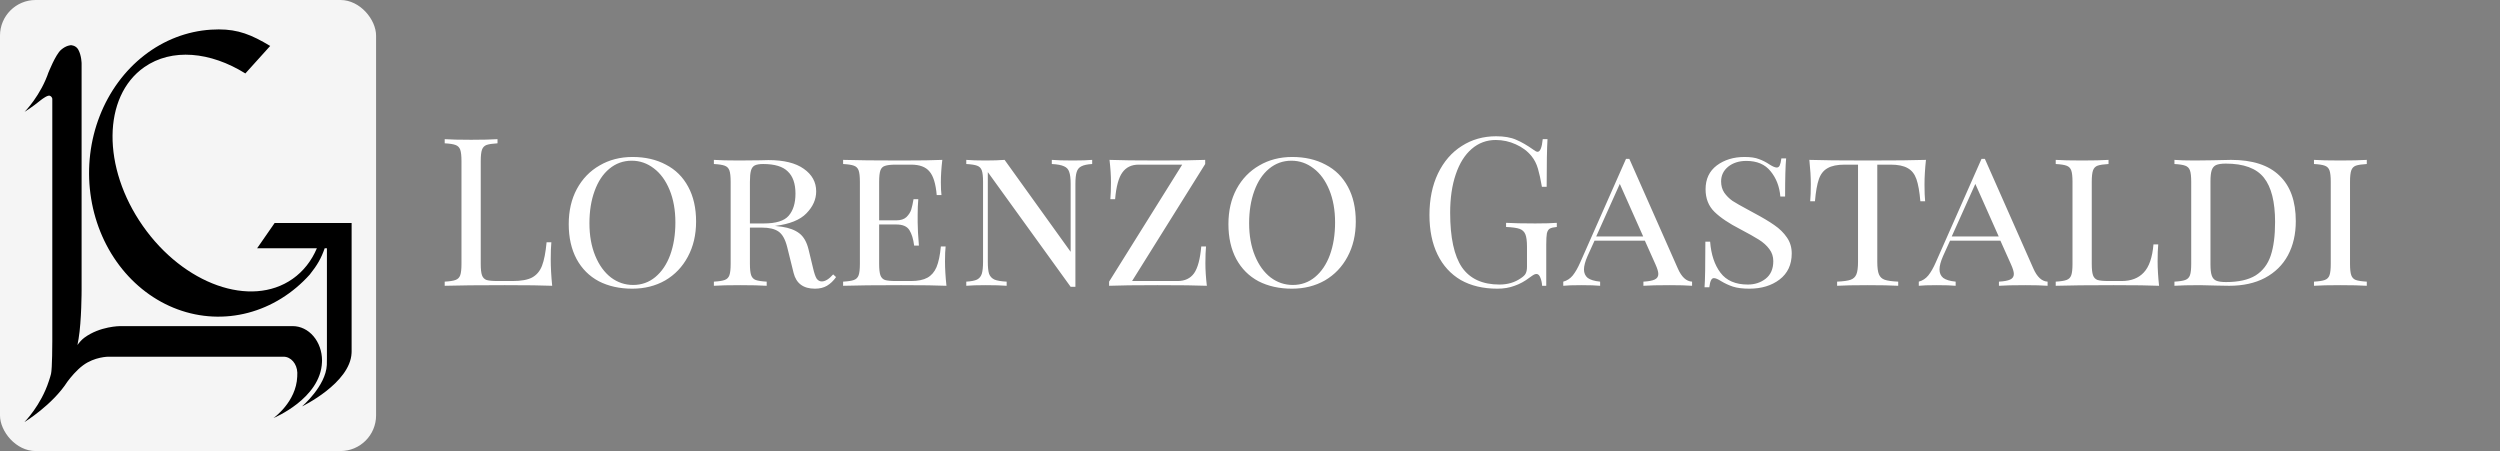 <svg width="6036" height="1089" viewBox="0 0 6036 1089" fill="none" xmlns="http://www.w3.org/2000/svg">
<rect x="0" y="0" width="6036" height="1089" fill="#808080" stroke="none"/>
<path d="M1201.19 346C1189.19 346.667 1180.36 348 1174.69 350C1169.36 352 1165.69 355.833 1163.69 361.5C1161.69 367.167 1160.69 376.333 1160.69 389V637C1160.69 649.667 1161.69 658.833 1163.69 664.5C1165.69 670.167 1169.36 674 1174.69 676C1180.36 677.667 1189.19 678.5 1201.19 678.5H1237.69C1258.36 678.5 1274.02 675.667 1284.69 670C1295.69 664 1303.69 654.5 1308.69 641.5C1313.69 628.5 1317.36 609.667 1319.69 585H1331.19C1330.19 595.333 1329.69 609 1329.69 626C1329.69 645 1330.86 666.333 1333.19 690C1310.52 689 1272.36 688.5 1218.69 688.5C1154.69 688.5 1106.36 689 1073.69 690V680C1085.69 679.333 1094.36 678 1099.69 676C1105.36 674 1109.19 670.167 1111.19 664.5C1113.19 658.833 1114.19 649.667 1114.19 637V389C1114.19 376.333 1113.19 367.167 1111.19 361.5C1109.19 355.833 1105.36 352 1099.69 350C1094.36 348 1085.69 346.667 1073.69 346V336C1087.69 337 1109.02 337.5 1137.69 337.5C1164.36 337.5 1185.52 337 1201.19 336V346ZM1527.14 379C1557.8 379 1584.64 385.167 1607.64 397.5C1630.97 409.5 1648.97 427.333 1661.64 451C1674.3 474.333 1680.64 502.333 1680.64 535C1680.64 567 1673.97 595.333 1660.64 620C1647.64 644.333 1629.47 663.333 1606.14 677C1582.8 690.333 1556.3 697 1526.64 697C1495.97 697 1468.97 691 1445.64 679C1422.64 666.667 1404.8 648.833 1392.14 625.5C1379.47 601.833 1373.14 573.667 1373.14 541C1373.14 509 1379.64 480.833 1392.64 456.5C1405.97 431.833 1424.3 412.833 1447.64 399.5C1470.97 385.833 1497.47 379 1527.14 379ZM1525.14 388C1504.8 388 1486.8 394.5 1471.14 407.5C1455.8 420.167 1443.97 438 1435.64 461C1427.3 483.667 1423.14 509.667 1423.14 539C1423.14 568.667 1427.8 594.833 1437.14 617.5C1446.47 640.167 1459.14 657.667 1475.14 670C1491.14 682 1508.97 688 1528.64 688C1548.97 688 1566.8 681.667 1582.14 669C1597.8 656 1609.8 638.167 1618.14 615.5C1626.47 592.5 1630.64 566.333 1630.64 537C1630.64 507.333 1625.97 481.167 1616.64 458.5C1607.3 435.833 1594.64 418.5 1578.64 406.5C1562.64 394.167 1544.8 388 1525.14 388ZM2018.59 669C2012.26 678 2004.93 685 1996.59 690C1988.59 694.667 1978.93 697 1967.59 697C1939.59 697 1922.43 684.333 1916.09 659L1900.59 596.5C1895.93 577.833 1888.93 565.333 1879.59 559C1870.59 552.667 1857.09 549.5 1839.09 549.5H1810.59V637C1810.59 649.667 1811.59 658.833 1813.59 664.5C1815.59 670.167 1819.26 674 1824.59 676C1830.26 678 1839.09 679.333 1851.09 680V690C1835.76 689 1814.59 688.5 1787.59 688.5C1758.93 688.5 1737.59 689 1723.59 690V680C1735.59 679.333 1744.26 678 1749.59 676C1755.26 674 1759.09 670.167 1761.09 664.5C1763.09 658.833 1764.09 649.667 1764.09 637V439C1764.09 426.333 1763.09 417.167 1761.09 411.5C1759.09 405.833 1755.26 402 1749.59 400C1744.26 398 1735.59 396.667 1723.59 396V386C1737.59 387 1757.93 387.5 1784.59 387.5L1835.59 387C1841.26 386.667 1847.76 386.5 1855.09 386.5C1892.43 386.5 1920.93 393.5 1940.59 407.5C1960.59 421.5 1970.59 439.667 1970.59 462C1970.59 481.333 1962.76 499 1947.09 515C1931.76 531 1906.43 541.167 1871.09 545.5C1877.76 546.167 1883.43 546.833 1888.09 547.5C1905.76 550.167 1919.76 555.5 1930.09 563.5C1940.43 571.5 1947.76 584.333 1952.09 602L1963.09 647.5C1965.76 659.167 1968.59 667.5 1971.59 672.5C1974.93 677.167 1979.09 679.5 1984.09 679.5C1992.43 679.5 2001.59 673.833 2011.59 662.5L2018.59 669ZM1842.59 396C1833.59 396 1826.76 397.167 1822.09 399.5C1817.76 401.833 1814.76 406 1813.09 412C1811.43 418 1810.59 427 1810.59 439V539.5H1844.09C1873.43 539.5 1893.43 533.333 1904.09 521C1915.09 508.333 1920.59 490.5 1920.59 467.5C1920.59 443.5 1914.43 425.667 1902.09 414C1890.09 402 1870.26 396 1842.59 396ZM2281.61 631C2281.61 648.333 2282.77 668 2285.11 690C2263.44 689 2226.94 688.5 2175.61 688.5C2113.94 688.5 2067.27 689 2035.61 690V680C2047.61 679.333 2056.27 678 2061.61 676C2067.27 674 2071.11 670.167 2073.11 664.5C2075.11 658.833 2076.11 649.667 2076.11 637V439C2076.11 426.333 2075.11 417.167 2073.11 411.5C2071.11 405.833 2067.27 402 2061.61 400C2056.27 398 2047.61 396.667 2035.61 396V386C2067.27 387 2113.94 387.5 2175.61 387.5C2222.27 387.5 2255.44 387 2275.11 386C2272.77 406 2271.61 424 2271.61 440C2271.61 453 2272.11 463.333 2273.11 471H2261.61C2259.27 443.667 2253.44 424.667 2244.11 414C2235.11 403 2220.27 397.5 2199.61 397.5H2163.11C2151.11 397.5 2142.27 398.5 2136.61 400.5C2131.27 402.167 2127.61 405.833 2125.61 411.5C2123.61 417.167 2122.61 426.333 2122.61 439V532H2164.11C2174.77 532 2182.94 529.333 2188.61 524C2194.27 518.333 2198.11 512.333 2200.11 506C2202.11 499.333 2203.94 491 2205.61 481H2217.11C2216.11 492.333 2215.61 504.667 2215.61 518V537C2215.61 550 2216.61 568.667 2218.61 593H2207.11C2205.11 577 2201.27 564.5 2195.61 555.5C2189.94 546.5 2179.44 542 2164.11 542H2122.61V637C2122.61 649.667 2123.61 658.833 2125.61 664.5C2127.61 670.167 2131.27 674 2136.61 676C2142.27 677.667 2151.11 678.5 2163.11 678.5H2199.61C2216.27 678.5 2229.44 675.833 2239.11 670.5C2248.77 665.167 2256.11 656.667 2261.11 645C2266.11 633 2269.61 616.333 2271.61 595H2283.11C2282.11 604 2281.61 616 2281.61 631ZM2636.97 396C2625.3 396.667 2616.64 398.5 2610.97 401.5C2605.3 404.167 2601.47 408.833 2599.47 415.5C2597.47 421.833 2596.47 431.333 2596.47 444V692.5H2584.97L2384.97 415.5V632C2384.97 645 2385.97 654.667 2387.97 661C2390.3 667.333 2394.64 672 2400.97 675C2407.3 677.667 2417.14 679.333 2430.47 680V690C2418.47 689 2401.47 688.5 2379.47 688.5C2359.47 688.5 2343.97 689 2332.97 690V680C2344.64 679.333 2353.3 677.667 2358.97 675C2364.64 672 2368.47 667.333 2370.47 661C2372.47 654.333 2373.47 644.667 2373.47 632V439C2373.47 426.333 2372.47 417.167 2370.47 411.5C2368.47 405.833 2364.64 402 2358.97 400C2353.64 398 2344.97 396.667 2332.97 396V386C2343.97 387 2359.47 387.5 2379.47 387.5C2397.47 387.5 2412.8 387 2425.47 386L2584.97 608V444C2584.97 431 2583.8 421.333 2581.47 415C2579.47 408.667 2575.3 404.167 2568.97 401.5C2562.64 398.5 2552.8 396.667 2539.47 396V386C2551.47 387 2568.47 387.5 2590.47 387.5C2610.47 387.5 2625.97 387 2636.97 386V396ZM2909.81 396L2733.31 678.5H2843.31C2860.65 678.5 2873.81 672.333 2882.81 660C2891.81 647.333 2897.65 625.667 2900.31 595H2911.81C2910.81 605.333 2910.31 619 2910.31 636C2910.31 652 2911.48 670 2913.81 690C2890.15 689 2850.31 688.5 2794.31 688.5C2740.98 688.5 2702.15 689 2677.81 690V680L2854.31 397.5H2749.31C2731.98 397.5 2718.81 403.833 2709.81 416.5C2700.81 428.833 2694.98 450.333 2692.31 481H2680.81C2681.81 470.333 2682.31 456.667 2682.31 440C2682.31 424 2681.15 406 2678.81 386C2702.48 387 2742.31 387.5 2798.31 387.5C2849.31 387.5 2886.48 387 2909.81 386V396ZM3119.91 379C3150.58 379 3177.41 385.167 3200.41 397.5C3223.74 409.5 3241.74 427.333 3254.41 451C3267.08 474.333 3273.41 502.333 3273.41 535C3273.41 567 3266.74 595.333 3253.41 620C3240.41 644.333 3222.24 663.333 3198.91 677C3175.58 690.333 3149.08 697 3119.41 697C3088.74 697 3061.74 691 3038.41 679C3015.41 666.667 2997.58 648.833 2984.91 625.5C2972.24 601.833 2965.91 573.667 2965.91 541C2965.91 509 2972.41 480.833 2985.41 456.5C2998.74 431.833 3017.08 412.833 3040.41 399.5C3063.74 385.833 3090.24 379 3119.91 379ZM3117.91 388C3097.58 388 3079.58 394.5 3063.91 407.5C3048.58 420.167 3036.74 438 3028.41 461C3020.08 483.667 3015.91 509.667 3015.91 539C3015.91 568.667 3020.58 594.833 3029.91 617.5C3039.24 640.167 3051.91 657.667 3067.91 670C3083.91 682 3101.74 688 3121.41 688C3141.74 688 3159.58 681.667 3174.91 669C3190.58 656 3202.58 638.167 3210.91 615.5C3219.24 592.5 3223.41 566.333 3223.41 537C3223.41 507.333 3218.74 481.167 3209.41 458.5C3200.08 435.833 3187.41 418.5 3171.41 406.5C3155.41 394.167 3137.58 388 3117.91 388ZM3612.27 329C3631.94 329 3648.11 331.833 3660.77 337.5C3673.44 342.833 3687.27 350.833 3702.27 361.5C3706.61 364.833 3709.94 366.5 3712.27 366.5C3718.61 366.5 3722.77 356.333 3724.77 336H3736.27C3734.94 357.667 3734.27 396 3734.27 451H3722.77C3719.77 433.333 3716.61 418.833 3713.27 407.5C3709.94 395.833 3704.77 385.667 3697.77 377C3688.11 365 3675.44 355.5 3659.77 348.5C3644.44 341.5 3628.27 338 3611.27 338C3589.27 338 3569.94 345.167 3553.27 359.5C3536.61 373.833 3523.77 394.333 3514.77 421C3505.77 447.333 3501.27 478.167 3501.27 513.5C3501.27 573.5 3510.77 617.5 3529.77 645.5C3549.11 673.167 3579.27 687 3620.27 687C3640.27 687 3657.61 681.833 3672.27 671.5C3678.27 667.5 3682.11 663.667 3683.77 660C3685.77 656 3686.77 650.667 3686.77 644V596C3686.77 582 3685.44 571.833 3682.77 565.5C3680.11 559.167 3675.44 554.833 3668.77 552.5C3662.11 550.167 3651.27 548.667 3636.27 548V538C3653.61 539 3677.11 539.5 3706.77 539.5C3729.44 539.5 3746.77 539 3758.77 538V548C3751.11 548.667 3745.44 550 3741.77 552C3738.44 554 3736.11 557.833 3734.77 563.5C3733.77 569.167 3733.27 578.333 3733.27 591V690H3723.27C3722.94 683.333 3721.61 677 3719.27 671C3716.94 664.667 3713.77 661.5 3709.77 661.5C3707.77 661.5 3705.77 662 3703.77 663C3701.77 664 3698.27 666.333 3693.27 670C3681.61 679 3669.44 685.667 3656.77 690C3644.44 694.667 3630.61 697 3615.27 697C3580.94 697 3551.44 690 3526.77 676C3502.44 661.667 3483.77 641.167 3470.77 614.5C3457.77 587.833 3451.27 556 3451.27 519C3451.27 481 3458.11 447.667 3471.77 419C3485.77 390 3504.94 367.833 3529.27 352.5C3553.61 336.833 3581.27 329 3612.27 329ZM4050.84 648C4059.84 668.667 4071.34 679.333 4085.34 680V690C4072 689 4054.17 688.5 4031.84 688.5C4003.17 688.5 3981.84 689 3967.84 690V680C3980.17 679.333 3989.17 677.667 3994.84 675C4000.84 672.333 4003.84 667.833 4003.84 661.5C4003.84 656.167 4001.5 648.333 3996.84 638L3971.34 581H3849.84L3832.84 618.5C3827.17 631.5 3824.34 642.167 3824.34 650.5C3824.34 659.167 3827.34 666 3833.34 671C3839.67 675.667 3849.67 678.667 3863.34 680V690C3853.34 689 3838.17 688.5 3817.84 688.5C3797.5 688.5 3783 689 3774.34 690V680C3783.34 677.667 3791 672.667 3797.34 665C3803.67 657 3809.67 646.5 3815.34 633.5L3925.84 383.5H3933.84L4050.84 648ZM3967.34 571L3910.84 444L3853.84 571H3967.34ZM4211.94 379C4226.61 379 4238.11 380.667 4246.44 384C4255.11 387 4263.94 391.5 4272.94 397.5C4280.27 402.167 4285.94 404.5 4289.94 404.5C4292.94 404.5 4295.27 402.833 4296.94 399.5C4298.61 395.833 4299.94 390.167 4300.94 382.5H4312.44C4310.77 399.833 4309.94 430.5 4309.94 474.5H4298.44C4296.44 450.5 4288.61 430.167 4274.94 413.5C4261.61 396.833 4242.11 388.5 4216.44 388.5C4198.77 388.5 4184.11 393.167 4172.44 402.5C4161.11 411.833 4155.44 423.667 4155.44 438C4155.44 448.333 4157.94 457.333 4162.94 465C4168.27 472.667 4174.94 479.333 4182.94 485C4191.27 490.333 4202.94 497 4217.94 505L4234.44 514C4255.11 525 4271.61 534.833 4283.94 543.5C4296.61 552.167 4306.77 562.167 4314.44 573.5C4322.11 584.5 4325.94 597.333 4325.94 612C4325.94 639 4316.11 660 4296.44 675C4277.11 689.667 4252.77 697 4223.44 697C4207.44 697 4194.27 695.333 4183.94 692C4173.94 688.667 4164.27 684.167 4154.94 678.5C4147.61 673.833 4141.94 671.5 4137.94 671.5C4134.94 671.5 4132.61 673.333 4130.94 677C4129.27 680.333 4127.94 685.833 4126.94 693.5H4115.44C4116.77 677.167 4117.44 640.5 4117.44 583.5H4128.94C4131.27 614.5 4139.61 639.5 4153.94 658.5C4168.27 677.5 4190.27 687 4219.94 687C4236.61 687 4250.94 682.333 4262.94 673C4275.27 663.333 4281.44 649.167 4281.44 630.5C4281.44 619.5 4278.27 609.833 4271.94 601.5C4265.61 592.833 4257.11 585.167 4246.44 578.5C4235.77 571.833 4220.94 563.5 4201.94 553.5C4174.61 539.5 4153.77 525.5 4139.44 511.5C4125.11 497.5 4117.94 479.333 4117.94 457C4117.94 432.333 4126.94 413.167 4144.94 399.5C4163.27 385.833 4185.61 379 4211.94 379ZM4650.02 386C4647.69 408 4646.52 427.667 4646.52 445C4646.52 462.333 4647.02 476 4648.02 486H4636.52C4634.52 462.667 4631.35 444.833 4627.02 432.5C4622.69 420.167 4615.69 411.333 4606.02 406C4596.35 400.333 4582.52 397.5 4564.52 397.5H4532.52V632C4532.52 646 4533.85 656.167 4536.52 662.5C4539.19 668.833 4543.85 673.167 4550.52 675.5C4557.19 677.833 4568.02 679.333 4583.02 680V690C4565.69 689 4541.19 688.5 4509.52 688.5C4476.19 688.5 4451.52 689 4435.52 690V680C4450.52 679.333 4461.35 677.833 4468.02 675.5C4474.69 673.167 4479.35 668.833 4482.02 662.5C4484.69 656.167 4486.02 646 4486.02 632V397.5H4454.02C4436.02 397.5 4422.19 400.333 4412.52 406C4402.85 411.333 4395.85 420.167 4391.52 432.5C4387.19 444.833 4384.02 462.667 4382.02 486H4370.52C4371.52 475.333 4372.02 461.667 4372.02 445C4372.02 427.667 4370.85 408 4368.52 386C4396.19 387 4443.19 387.5 4509.52 387.5C4575.52 387.5 4622.35 387 4650.02 386ZM4909.23 648C4918.23 668.667 4929.73 679.333 4943.73 680V690C4930.4 689 4912.57 688.5 4890.23 688.5C4861.57 688.5 4840.23 689 4826.23 690V680C4838.57 679.333 4847.57 677.667 4853.23 675C4859.23 672.333 4862.23 667.833 4862.23 661.5C4862.23 656.167 4859.9 648.333 4855.23 638L4829.73 581H4708.23L4691.23 618.5C4685.57 631.5 4682.73 642.167 4682.73 650.5C4682.73 659.167 4685.73 666 4691.73 671C4698.07 675.667 4708.07 678.667 4721.73 680V690C4711.73 689 4696.57 688.5 4676.23 688.5C4655.9 688.5 4641.4 689 4632.73 690V680C4641.73 677.667 4649.4 672.667 4655.73 665C4662.07 657 4668.07 646.5 4673.73 633.5L4784.23 383.5H4792.23L4909.23 648ZM4825.73 571L4769.23 444L4712.23 571H4825.73ZM5090.84 396C5078.84 396.667 5070.01 398 5064.34 400C5059.01 402 5055.34 405.833 5053.34 411.5C5051.34 417.167 5050.34 426.333 5050.34 439V637C5050.34 649.667 5051.34 658.833 5053.34 664.5C5055.34 670.167 5059.01 674 5064.34 676C5070.01 677.667 5078.84 678.5 5090.84 678.5H5122.34C5145.34 678.5 5163.17 671.667 5175.84 658C5188.84 644.333 5196.67 621.667 5199.34 590H5210.84C5209.84 600.333 5209.34 614 5209.34 631C5209.34 648.333 5210.51 668 5212.84 690C5191.17 689 5154.67 688.5 5103.34 688.5C5041.67 688.5 4995.01 689 4963.34 690V680C4975.34 679.333 4984.01 678 4989.34 676C4995.01 674 4998.84 670.167 5000.84 664.5C5002.84 658.833 5003.84 649.667 5003.84 637V439C5003.84 426.333 5002.84 417.167 5000.84 411.5C4998.84 405.833 4995.01 402 4989.34 400C4984.01 398 4975.34 396.667 4963.34 396V386C4977.34 387 4998.67 387.5 5027.34 387.5C5054.01 387.5 5075.17 387 5090.84 386V396ZM5386.46 386C5438.46 386 5477.46 398.667 5503.46 424C5529.79 449 5542.96 485.667 5542.96 534C5542.96 565.333 5536.63 592.833 5523.96 616.5C5511.29 639.833 5492.79 658 5468.46 671C5444.46 683.667 5415.63 690 5381.96 690L5352.96 689.5C5334.29 688.833 5320.63 688.5 5311.96 688.5C5284.63 688.5 5263.96 689 5249.96 690V680C5261.96 679.333 5270.63 678 5275.96 676C5281.63 674 5285.46 670.167 5287.46 664.5C5289.46 658.833 5290.46 649.667 5290.46 637V439C5290.46 426.333 5289.46 417.167 5287.46 411.5C5285.46 405.833 5281.63 402 5275.96 400C5270.63 398 5261.96 396.667 5249.96 396V386C5261.63 387 5277.79 387.5 5298.46 387.5L5340.96 387C5363.63 386.333 5378.79 386 5386.46 386ZM5373.96 395C5363.63 395 5355.79 396.167 5350.46 398.5C5345.46 400.833 5341.96 405 5339.96 411C5337.96 417 5336.96 426 5336.96 438V638C5336.96 650 5337.96 659 5339.96 665C5341.96 671 5345.46 675.167 5350.46 677.5C5355.79 679.833 5363.79 681 5374.46 681C5404.79 681 5428.63 675.667 5445.96 665C5463.29 654 5475.46 638 5482.46 617C5489.46 596 5492.96 569 5492.96 536C5492.96 487.333 5483.96 451.667 5465.96 429C5447.96 406.333 5417.29 395 5373.96 395ZM5714.38 396C5702.38 396.667 5693.54 398 5687.88 400C5682.54 402 5678.88 405.833 5676.88 411.5C5674.88 417.167 5673.88 426.333 5673.88 439V637C5673.88 649.667 5674.88 658.833 5676.88 664.5C5678.88 670.167 5682.54 674 5687.88 676C5693.54 678 5702.38 679.333 5714.38 680V690C5699.04 689 5677.88 688.5 5650.88 688.5C5622.21 688.5 5600.88 689 5586.88 690V680C5598.88 679.333 5607.54 678 5612.88 676C5618.54 674 5622.38 670.167 5624.38 664.5C5626.38 658.833 5627.38 649.667 5627.38 637V439C5627.38 426.333 5626.38 417.167 5624.38 411.5C5622.38 405.833 5618.54 402 5612.88 400C5607.54 398 5598.88 396.667 5586.88 396V386C5600.88 387 5622.21 387.5 5650.88 387.5C5677.54 387.5 5698.71 387 5714.38 386V396Z" fill="white"/>
<rect width="908" height="1089" rx="86" fill="#F5F5F5"/>
<path fill-rule="evenodd" clip-rule="evenodd" d="M747.836 662.992C706.905 708.468 655.395 740.4 599.067 755.22C542.738 770.039 483.81 767.162 428.868 746.91C373.927 726.658 325.138 689.829 287.954 640.54C250.77 591.25 226.658 531.443 218.311 467.803C209.965 404.162 217.713 339.197 240.691 280.168C263.669 221.14 300.97 170.374 348.425 133.546C395.88 96.717 451.62 75.277 509.412 71.622C515.953 71.209 522.191 71 528.185 71H528.197C575.169 71.001 607.19 83.796 652.335 110.937L592.409 177.336C508.225 124.841 414.871 115.563 348.244 162.212C247.524 232.729 246.022 404.346 344.888 545.528C443.754 686.711 605.55 743.995 706.269 673.477C732.704 654.969 752.304 629.497 765.049 599.439H620.779L663.085 538.412H848.958V837.306C848.958 837.306 849.053 843.04 848.958 848.32C848.933 849.728 848.894 851.104 848.836 852.33C845.403 925.284 729.32 981.205 729.32 981.205C729.32 981.205 786.703 931.992 789.076 881.156C789.354 875.195 789.312 866.086 789.312 866.086V599.439H783.914C775.502 623.513 766.491 639.548 747.836 662.992ZM163.024 921.114C126.491 978.118 59 1019 59 1019C59 1019 98.885 979.088 117.914 920.19C118.243 919.172 118.563 918.194 118.876 917.235C120.376 912.647 121.726 908.518 123.154 902.84C126.238 890.579 126.274 825.026 126.275 823.464V238.824C126.275 238.824 126.275 233.731 120.38 231.196C115.473 229.086 103.122 238.173 99.115 241.282C76.989 259.345 59.347 270.031 59.347 270.031C59.347 270.031 98.829 230.523 117.97 172.116L116.745 175.747C116.745 175.747 133.946 131.897 147.428 120.238C160.259 109.142 171.356 109.142 171.356 109.142C171.356 109.142 183.276 109.142 189.218 120.238C197.017 134.801 197.017 153.525 197.017 153.525V700.762C197.017 700.762 197.017 774.545 189.735 817.888C188.851 823.15 187.943 828.191 187.015 833.02C192.021 825.956 197.658 819.734 203.953 815.114C241.751 787.375 289.953 787.375 289.953 787.375H706.803C716.086 787.378 725.277 789.527 733.854 793.699C742.437 797.875 750.235 803.995 756.804 811.71C763.373 819.425 768.584 828.585 772.14 838.665C775.613 848.514 777.439 859.054 777.522 869.71C777.496 871.349 777.458 872.946 777.403 874.376C773.969 962.664 660.313 1009.29 660.313 1009.29C660.313 1009.29 715.269 970.782 717.642 909.261C717.753 906.369 717.814 902.866 717.846 899.705C717.064 878.296 702.473 861.229 684.588 861.229H261.502L261.522 861.231C261.522 861.231 228.578 861.231 200.49 882.036C184.627 893.785 170.472 911.17 163.024 921.114Z" fill="black"/>
</svg>
